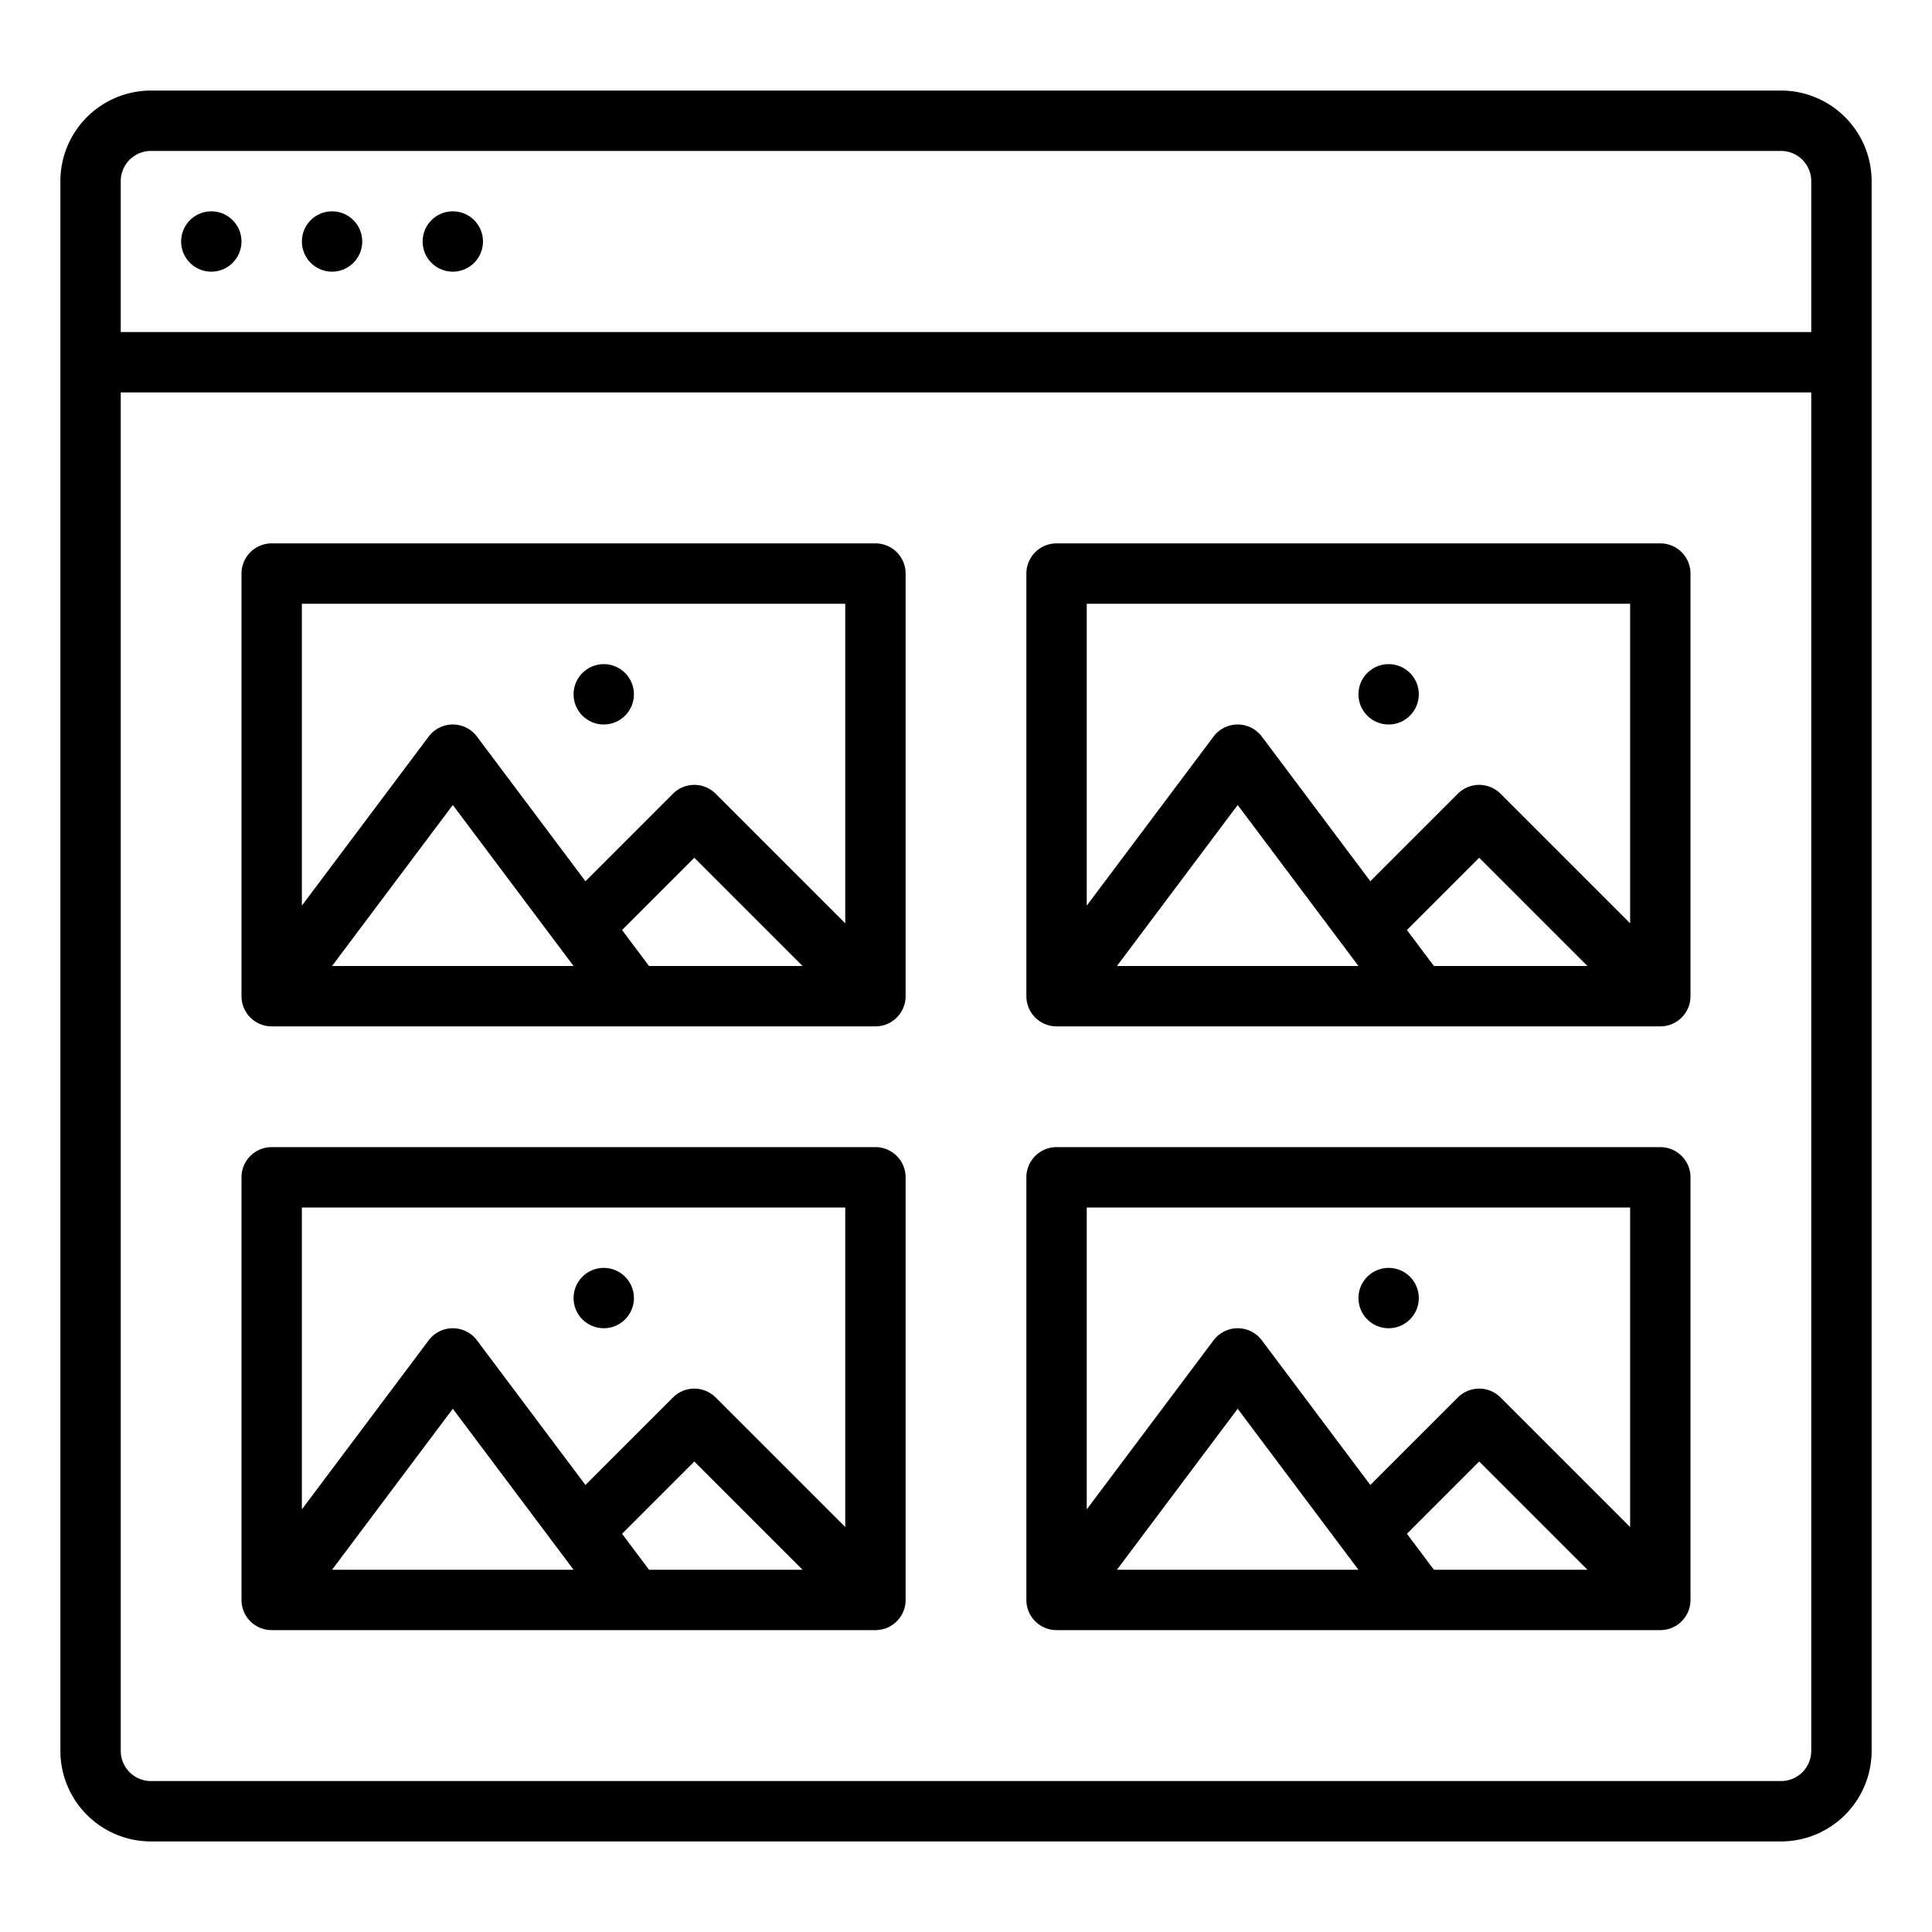 <?xml version="1.0"?>
<svg xmlns="http://www.w3.org/2000/svg" id="Outline" viewBox="0 0 512 512" width="512" height="512"><path d="M472,24H40A24.028,24.028,0,0,0,16,48V464a24.028,24.028,0,0,0,24,24H472a24.028,24.028,0,0,0,24-24V48A24.028,24.028,0,0,0,472,24ZM40,40H472a8.009,8.009,0,0,1,8,8V88H32V48A8.009,8.009,0,0,1,40,40ZM472,472H40a8.009,8.009,0,0,1-8-8V104H480V464A8.009,8.009,0,0,1,472,472Z"/><circle cx="120" cy="64" r="8"/><circle cx="88" cy="64" r="8"/><circle cx="56" cy="64" r="8"/><path d="M232,144H72a8,8,0,0,0-8,8V264a8,8,0,0,0,8,8H232a8,8,0,0,0,8-8V152A8,8,0,0,0,232,144Zm-8,16v84.686l-34.343-34.343a8,8,0,0,0-11.314,0l-23.192,23.191L126.4,195.2a8,8,0,0,0-12.8,0L80,240V160Zm-72,96H88l32-42.667Zm12.849-9.535L184,227.313,212.686,256H172Z"/><path d="M440,144H280a8,8,0,0,0-8,8V264a8,8,0,0,0,8,8H440a8,8,0,0,0,8-8V152A8,8,0,0,0,440,144Zm-8,16v84.686l-34.343-34.343a8,8,0,0,0-11.314,0l-23.192,23.191L334.4,195.2a8,8,0,0,0-12.8,0L288,240V160Zm-72,96H296l32-42.667Zm12.849-9.535L392,227.313,420.686,256H380Z"/><circle cx="160" cy="184" r="8"/><circle cx="368" cy="184" r="8"/><path d="M232,304H72a8,8,0,0,0-8,8V424a8,8,0,0,0,8,8H232a8,8,0,0,0,8-8V312A8,8,0,0,0,232,304Zm-8,16v84.686l-34.343-34.343a8,8,0,0,0-11.314,0l-23.192,23.191L126.4,355.2a8,8,0,0,0-12.8,0L80,400V320Zm-72,96H88l32-42.667Zm12.849-9.535L184,387.313,212.686,416H172Z"/><path d="M440,304H280a8,8,0,0,0-8,8V424a8,8,0,0,0,8,8H440a8,8,0,0,0,8-8V312A8,8,0,0,0,440,304Zm-8,16v84.686l-34.343-34.343a8,8,0,0,0-11.314,0l-23.192,23.191L334.4,355.2a8,8,0,0,0-12.8,0L288,400V320Zm-72,96H296l32-42.667Zm12.849-9.535L392,387.313,420.686,416H380Z"/><circle cx="160" cy="344" r="8"/><circle cx="368" cy="344" r="8"/></svg>
